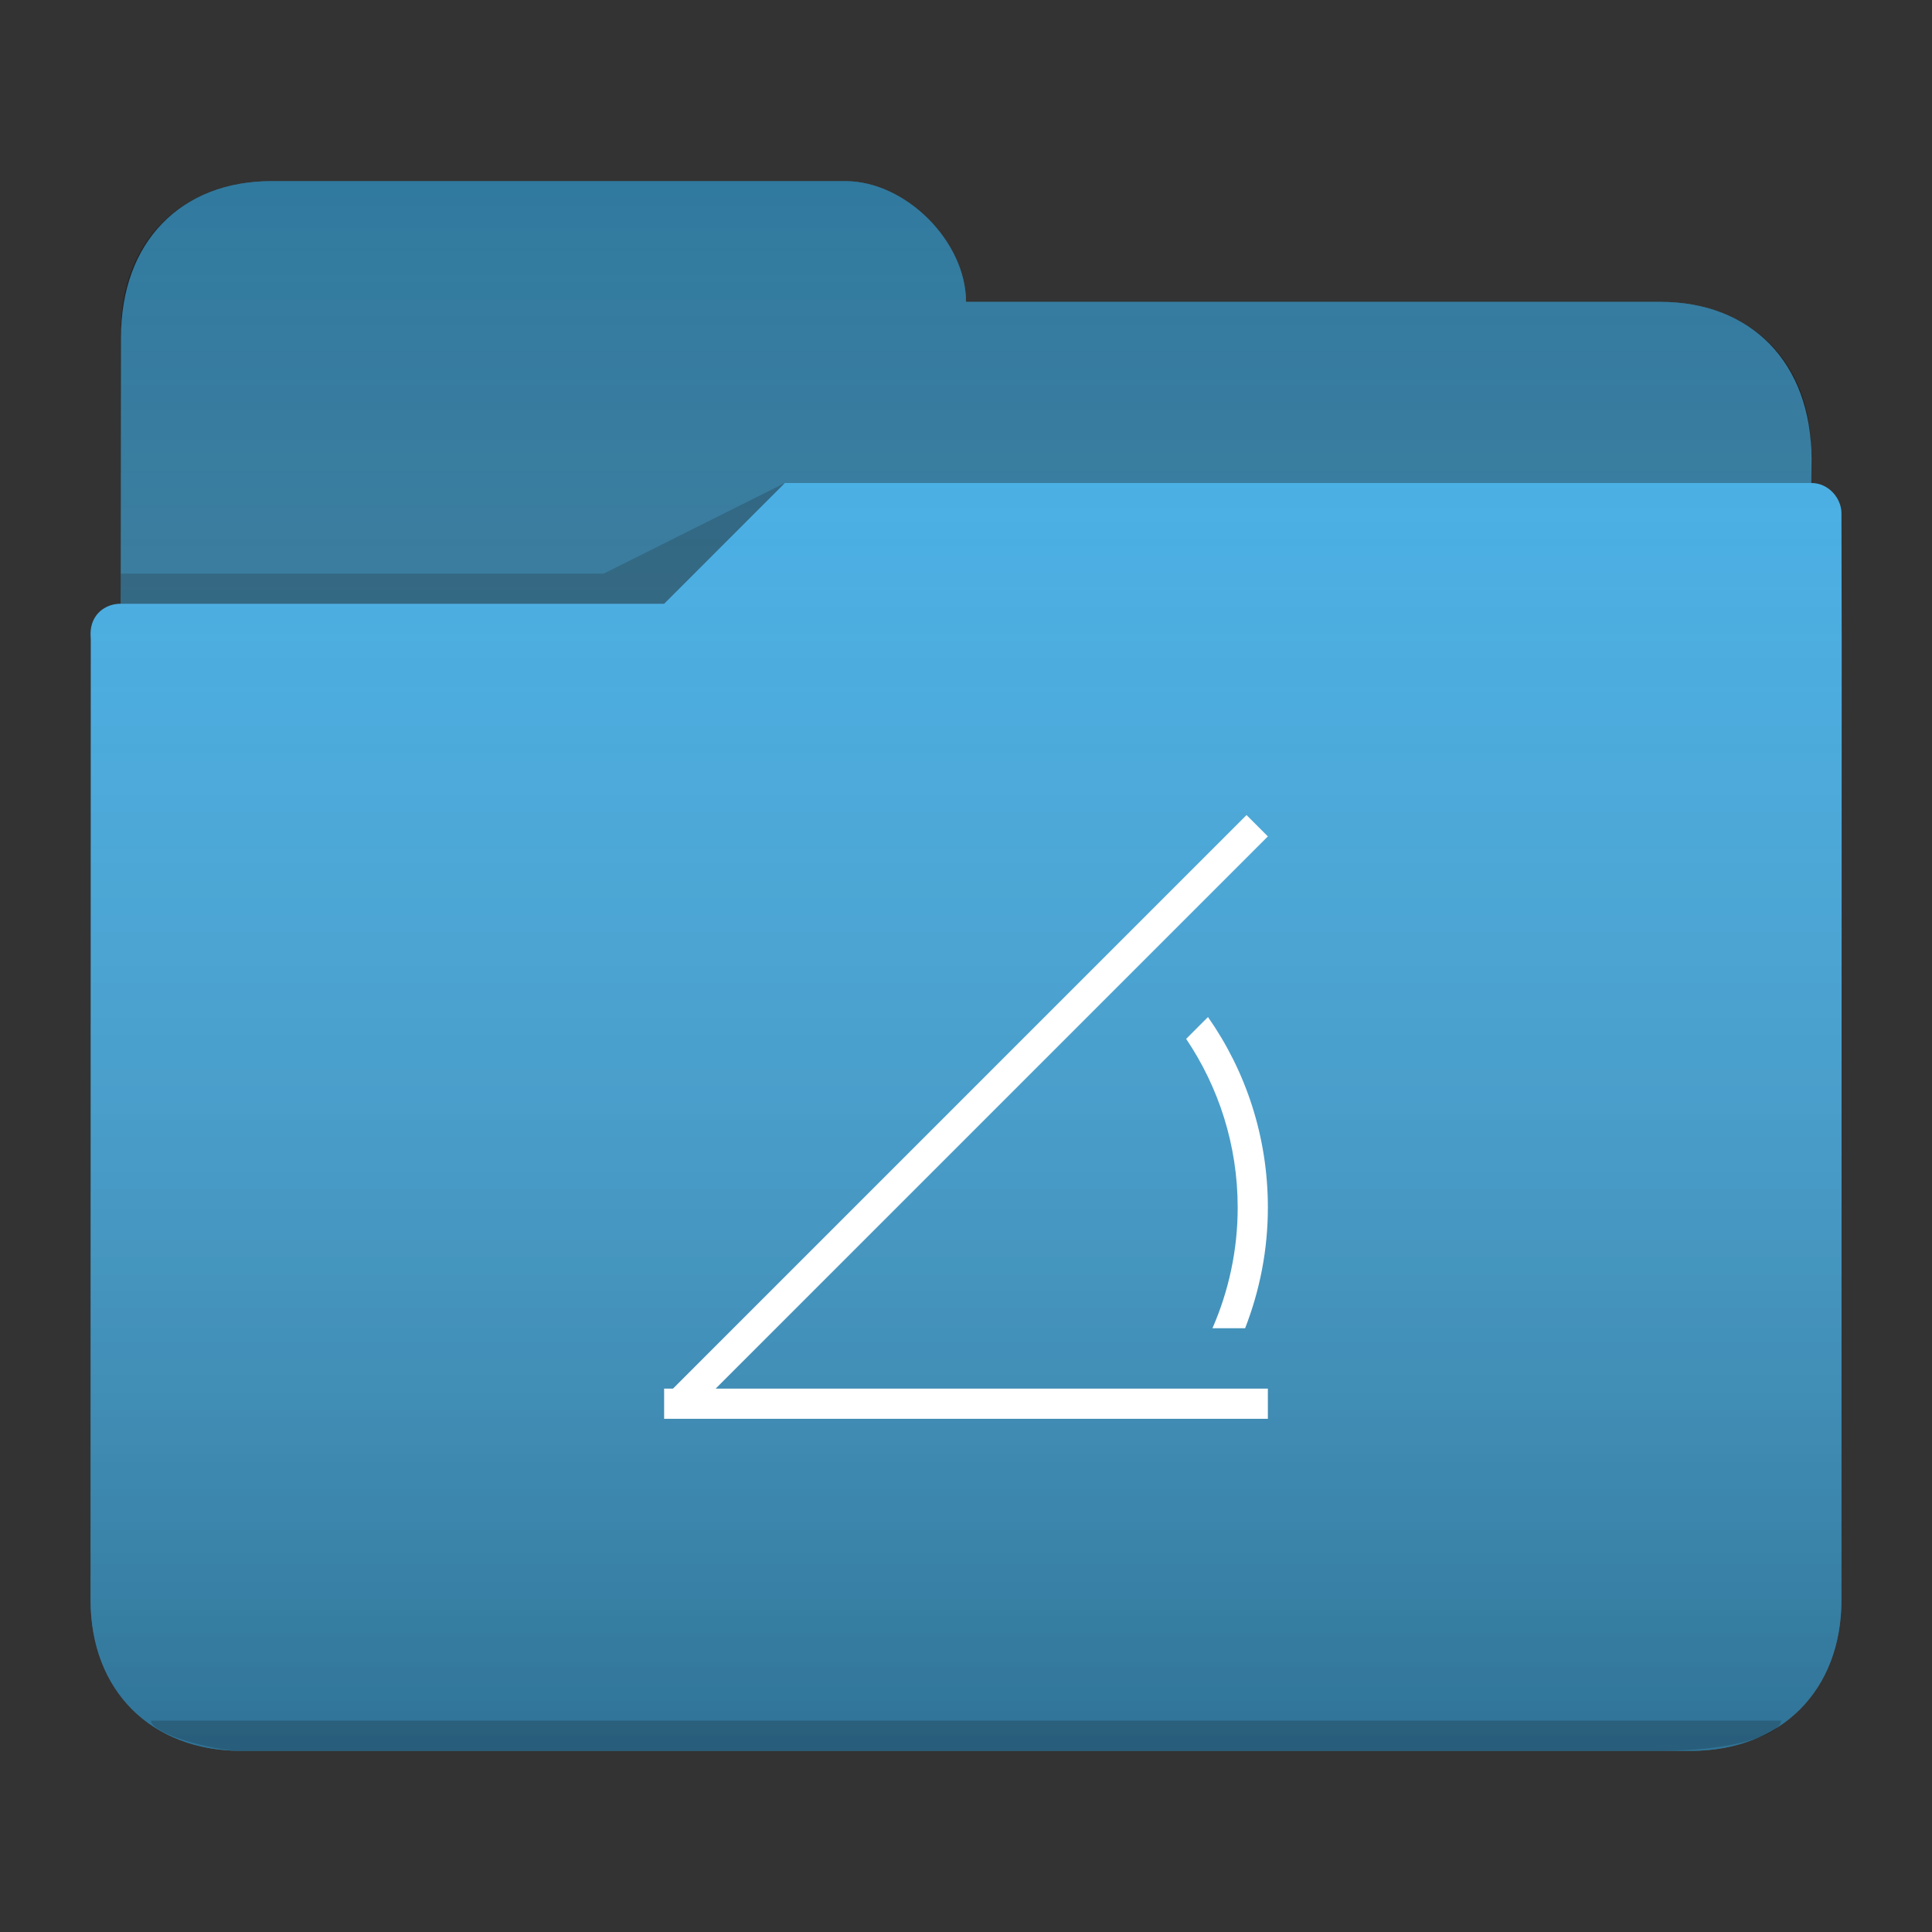 <?xml version="1.0" encoding="UTF-8" standalone="no"?>
<svg
   viewBox="0 0 64 64"
   version="1.1"
   id="svg12"
   sodipodi:docname="folder-templates.svg"
   inkscape:version="1.3.2 (091e20ef0f, 2023-11-25)"
   xml:space="preserve"
   xmlns:inkscape="http://www.inkscape.org/namespaces/inkscape"
   xmlns:sodipodi="http://sodipodi.sourceforge.net/DTD/sodipodi-0.dtd"
   xmlns:xlink="http://www.w3.org/1999/xlink"
   xmlns="http://www.w3.org/2000/svg"
   xmlns:svg="http://www.w3.org/2000/svg"
   xmlns:rdf="http://www.w3.org/1999/02/22-rdf-syntax-ns#"
   xmlns:cc="http://creativecommons.org/ns#"
   xmlns:dc="http://purl.org/dc/elements/1.1/"><rect x="0" y="0" width="64" height="64" fill="#333333" stroke="none"/><sodipodi:namedview
     pagecolor="#ffffff"
     bordercolor="#666666"
     borderopacity="1"
     objecttolerance="10"
     gridtolerance="10"
     guidetolerance="10"
     inkscape:pageopacity="0"
     inkscape:pageshadow="2"
     inkscape:window-width="1366"
     inkscape:window-height="699"
     id="namedview14"
     showgrid="true"
     inkscape:zoom="8"
     inkscape:cx="25.75"
     inkscape:cy="28.6875"
     inkscape:window-x="0"
     inkscape:window-y="0"
     inkscape:window-maximized="1"
     inkscape:current-layer="svg12"
     inkscape:document-rotation="0"
     inkscape:lockguides="false"
     inkscape:showpageshadow="2"
     inkscape:pagecheckerboard="0"
     inkscape:deskcolor="#d1d1d1"><inkscape:grid
       type="xygrid"
       id="grid841"
       originx="0"
       originy="0"
       spacingy="1"
       spacingx="1"
       units="px"
       visible="true" /></sodipodi:namedview><defs
     id="defs3051"><style
       type="text/css"
       id="current-color-scheme">
      .ColorScheme-Text {
        color:#31363b;
      }
      .ColorScheme-Background {
        color:#eff0f1;
      }
      .ColorScheme-Highlight {
        color:#3daee9;
      }
      .ColorScheme-ViewText {
        color:#31363b;
      }
      .ColorScheme-ViewBackground {
        color:#fcfcfc;
      }
      .ColorScheme-ViewHover {
        color:#93cee9;
      }
      .ColorScheme-ViewFocus{
        color:#3daee9;
      }
      .ColorScheme-ButtonText {
        color:#31363b;
      }
      .ColorScheme-ButtonBackground {
        color:#eff0f1;
      }
      .ColorScheme-ButtonHover {
        color:#93cee9;
      }
      .ColorScheme-ButtonFocus{
        color:#3daee9;
      }
      </style><style
       type="text/css"
       id="current-color-scheme-5">
      .ColorScheme-Text {
        color:#31363b;
      }
      .ColorScheme-Background {
        color:#eff0f1;
      }
      .ColorScheme-Highlight {
        color:#3daee9;
      }
      .ColorScheme-ViewText {
        color:#31363b;
      }
      .ColorScheme-ViewBackground {
        color:#fcfcfc;
      }
      .ColorScheme-ViewHover {
        color:#93cee9;
      }
      .ColorScheme-ViewFocus{
        color:#3daee9;
      }
      .ColorScheme-ButtonText {
        color:#31363b;
      }
      .ColorScheme-ButtonBackground {
        color:#eff0f1;
      }
      .ColorScheme-ButtonHover {
        color:#93cee9;
      }
      .ColorScheme-ButtonFocus{
        color:#3daee9;
      }
      </style><linearGradient
       inkscape:collect="always"
       xlink:href="#linearGradient1"
       id="linearGradient2"
       x1="35"
       y1="65"
       x2="35"
       y2="3.3709566e-05"
       gradientUnits="userSpaceOnUse"
       gradientTransform="translate(0,-3.3699567e-5)" /><linearGradient
       id="linearGradient1"
       inkscape:collect="always"><stop
         style="stop-color:#000000;stop-opacity:0.45"
         offset="0"
         id="stop1" /><stop
         style="stop-color:#f9f9f9;stop-opacity:0;"
         offset="1"
         id="stop2" /></linearGradient></defs><path
     style="fill:currentColor;fill-opacity:1;stroke:none"
     d="m 9,6 c -3,0 -5,2 -4.992,5.197 L 4,20 c -0.526,0 -1,0.364 -1,1 l 0.008,0.197 H 3.01 c -5e-5,0.004 -0.002,0.008 -0.002,0.012 L 3,53 c 0,3 2,5 5,5 v 0 h 48 v 0 c 3,0 5,-2 5,-5 l 0.008,-31.791 v -0.012 L 61,17 c 0,-0.484 -0.416,-1 -1,-1 v 0 0 l 0.008,-0.803 C 60,12 58,10 55,10 H 32 C 32,8 30,6 28,6 Z"
     class="ColorScheme-Highlight"
     id="path4"
     sodipodi:nodetypes="ccccccsccccccccccccccccc" /><path
     style="fill-opacity:0.33;fill-rule:evenodd"
     d="M 9,6 C 6,6 4,8 4,11 v 9 H 22 l 4,-4 h 34 v -1 0 0 c 0,-3 -2,-5 -5,-5 L 32,10 C 32,8 30,6 28,6 Z"
     id="path6"
     sodipodi:nodetypes="ccccccccccccc" /><path
     style="fill:#737373;fill-opacity:0.2;fill-rule:evenodd;opacity:0.01"
     d="m 28,6 3,5 h 2 22 V 10 H 33 32 C 32,8 30,6 28,6 Z m -2,10 -4,4 H 4 c -0.58,0 -1,0.403 -1,1 h 20 z"
     id="path8"
     sodipodi:nodetypes="cccccccccccccc" /><path
     style="fill-opacity:0.2;fill-rule:evenodd"
     d="m 26,16 -6,3 H 4 v 1 H 22 Z M 5,57 c 0,0.417 2,1 3,1 h 2 42 3 c 2.477,0 4,-0.559 4,-1 H 52 10 Z"
     class="ColorScheme-Text"
     id="path10"
     sodipodi:nodetypes="ccccccccccccccc" /><path
     style="color:#3daee9;fill:url(#linearGradient2);fill-opacity:1;stroke:none"
     d="M 9,6 C 6,6 4,8 4.008,11.197 L 4,20 c -0.526,0 -1,0.364 -1,1 l 0.008,0.197 H 3.01 c -5e-5,0.004 -0.002,0.008 -0.002,0.012 L 3,53 c 0,3 2,5 5,5 v 0 h 48 v 0 c 3,0 5,-2 5,-5 l 0.008,-31.791 v -0.012 l -0.008,-4.197 c 0,-0.484 -0.416,-1 -1,-1 v 0 0 l 0.008,-0.803 c -0.008,-3.197 -2.008,-5.197 -5.008,-5.197 h -23 C 32,8 30,6 28,6 Z"
     class="ColorScheme-Highlight"
     id="path1"
     sodipodi:nodetypes="ccccccsccccccccccccccccc" /><path
     id="path12"
     class="ColorScheme-Background"
     d="m 41.293,27 -19,19 H 22 V 46.293 47 H 22.707 42 V 46 H 23.707 L 42,27.707 Z m -1.277,6.691 -0.723,0.723 C 40.366,36.008 41,37.926 41,40 c 0,1.426 -0.302,2.776 -0.836,4 h 1.082 C 41.728,42.761 42,41.414 42,40 42,37.647 41.266,35.475 40.016,33.691 Z"
     style="color:#eff0f1;fill:#ffffff;fill-opacity:1;stroke:none" /></svg>
